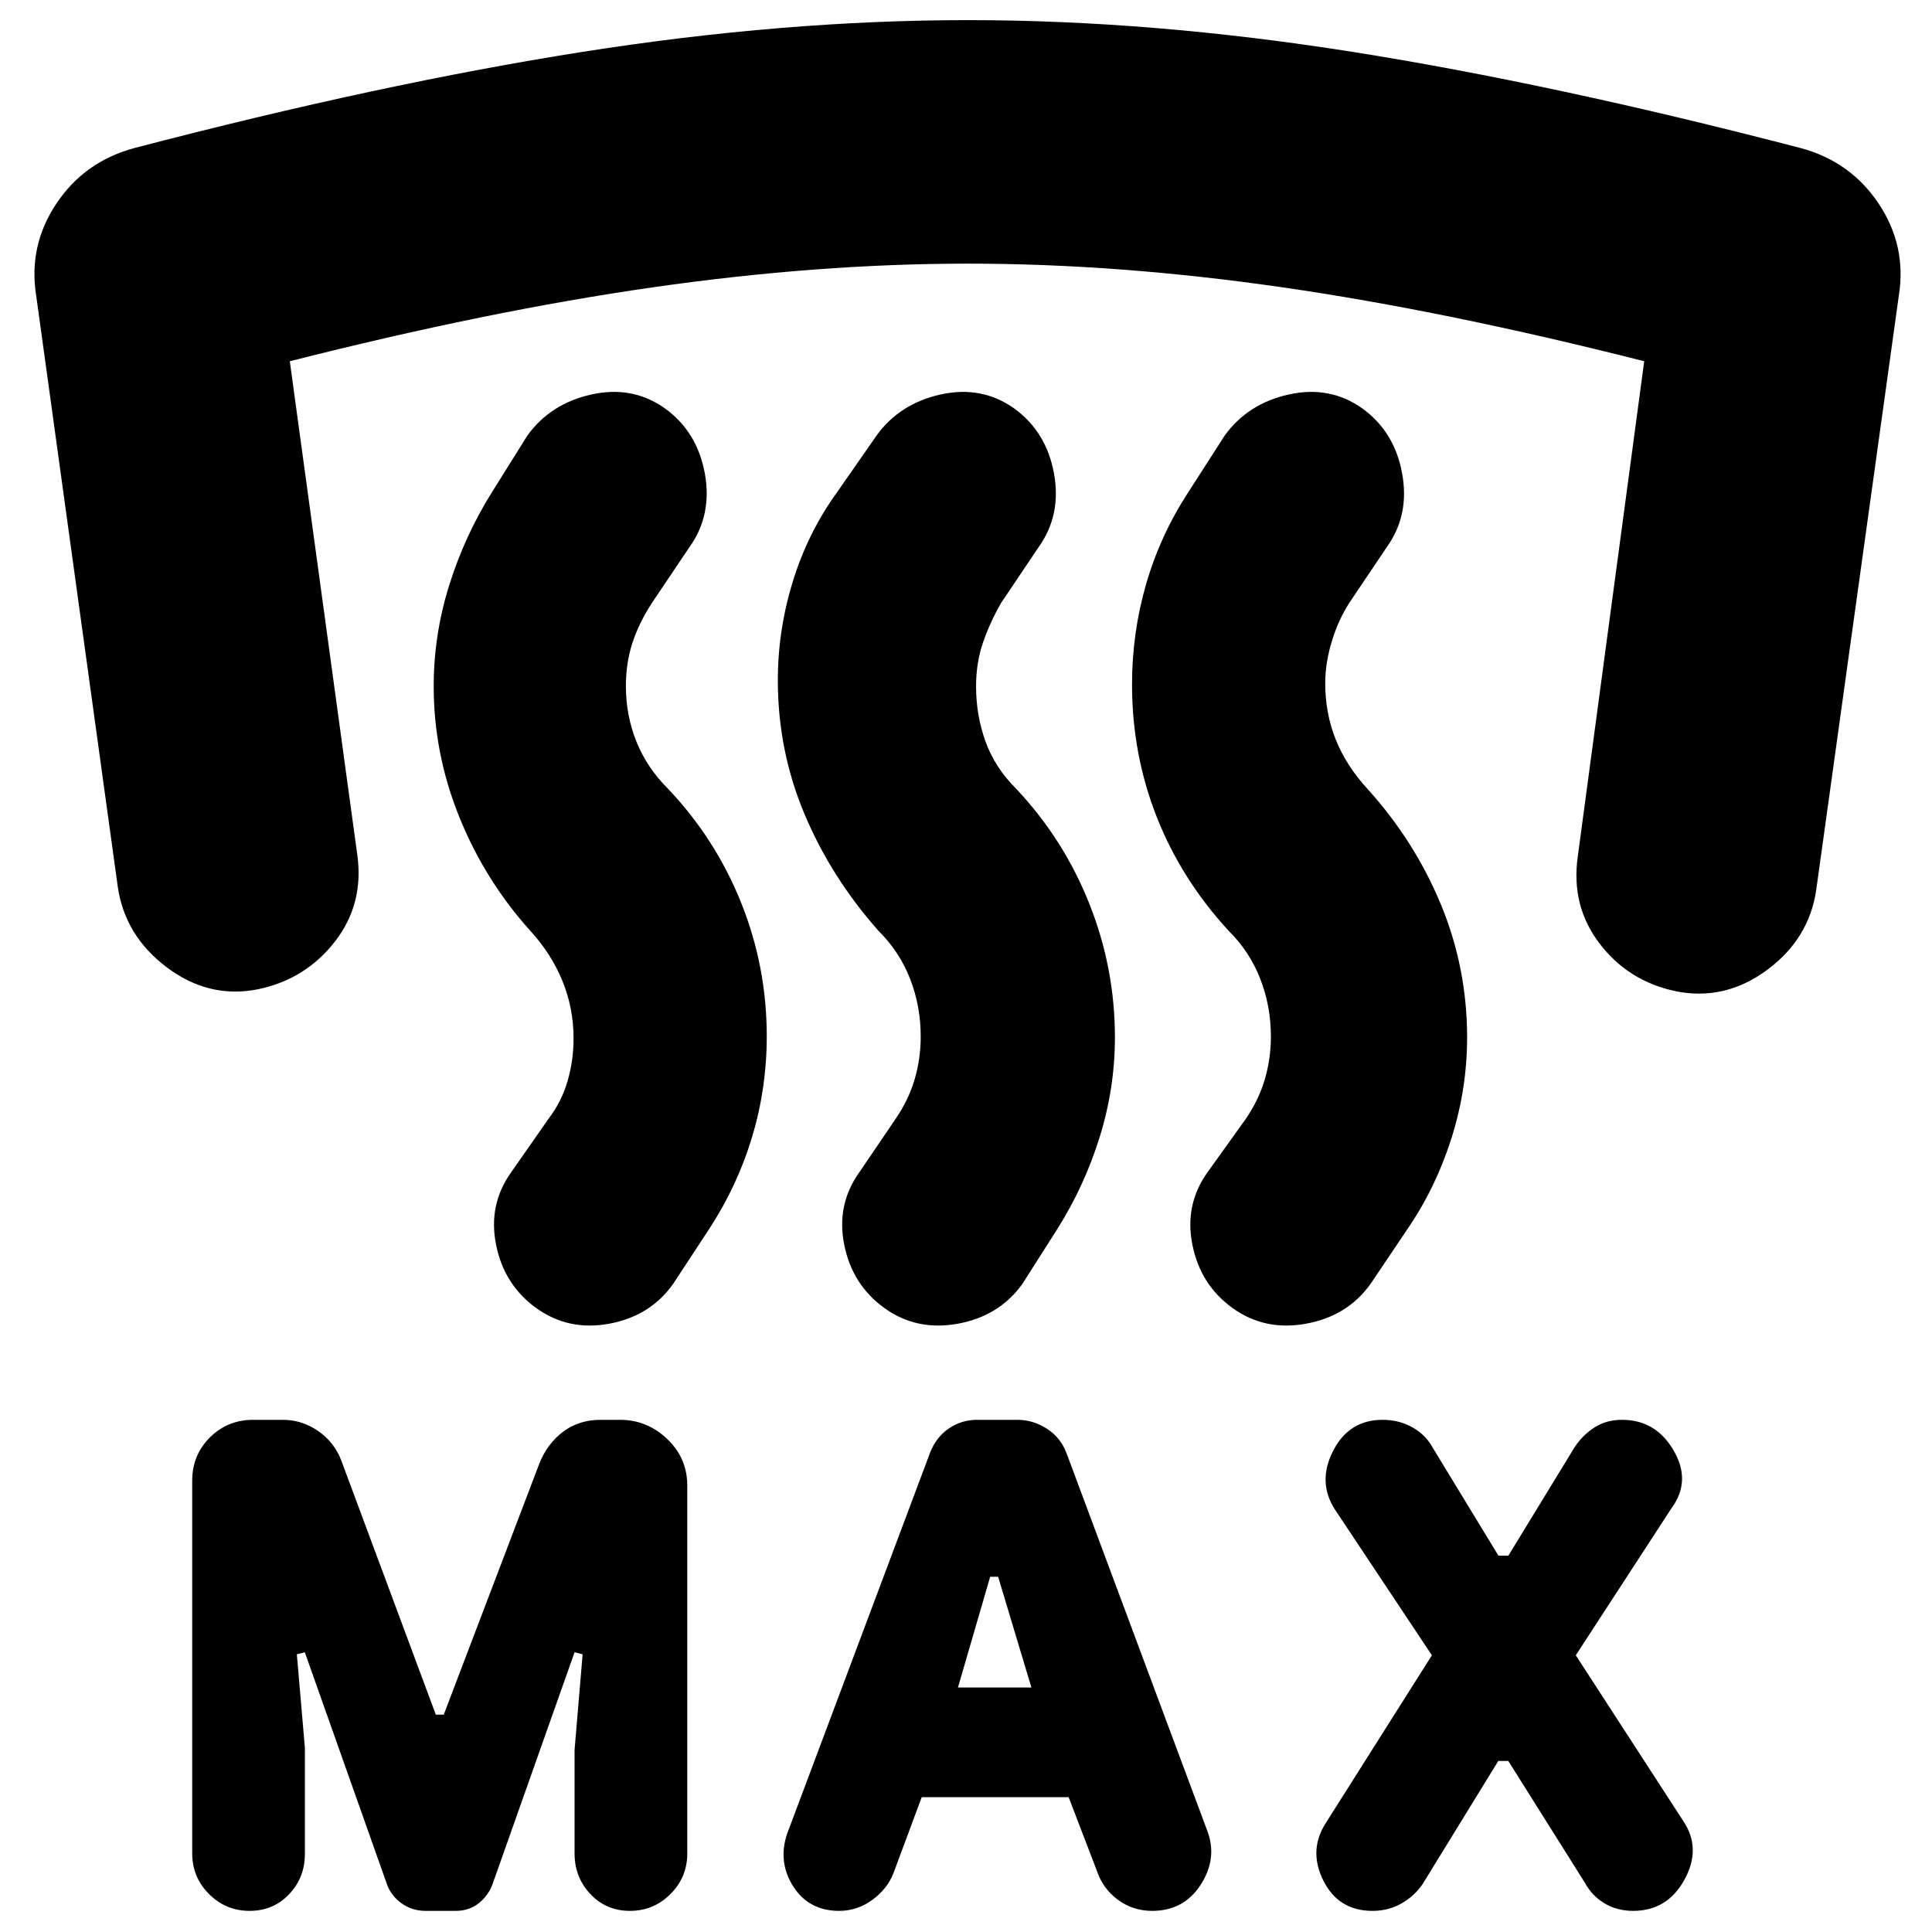 <svg xmlns="http://www.w3.org/2000/svg" height="24" viewBox="0 -960 960 960" width="24"><path d="M211.5-10.5q-7 0-12.31-4-5.31-4-7.19-10L151.46-139l-3.96 1 4 46.5v52.66q0 11.84-7.86 20.09-7.85 8.25-19.64 8.25-11.79 0-20.14-8.37-8.36-8.36-8.36-20.17v-185.2q0-12.76 8.8-21.51 8.8-8.75 21.51-8.75h14.69q9.5 0 17.5 5.5t11.5 14.5L216.56-108h3.94l47.55-124.9q3.93-9.8 11.78-15.7 7.85-5.9 18.67-5.9h9.58q13.42 0 23.42 9.5 10 9.5 10 23.21V-39q0 11.79-8.36 20.15-8.36 8.35-20.14 8.35-11.79 0-19.64-8.36-7.86-8.35-7.86-20.14v-51.5l4-47.5-4-1-40.54 114.6q-1.96 5.9-6.82 9.9-4.87 4-11.64 4h-15ZM458-67l-14 37.64Q441-21.5 433.5-16q-7.5 5.5-16.5 5.5-15 0-22.75-12t-3.25-26l71.01-189.3q2.94-7.86 9.3-12.28 6.35-4.42 14.19-4.42h20q7.84 0 14.69 4.41 6.86 4.41 9.8 12.26L600-50q5 13.5-3.37 26.5-8.38 13-24.13 13-9.5 0-17-5.5T545-30.5L531-67h-73Zm286.5-18-37.55 61.09Q703-18 696.5-14.25 690-10.5 682-10.5q-17 0-24.5-15.17Q650-40.83 659-54.5l52.5-83-48.1-72.31q-8.9-13.69-1.02-29.19 7.87-15.5 24.62-15.5 8.19 0 14.85 3.75Q708.5-247 712-240.5l32.56 53.5h4.94l33.04-54.1q3.96-5.9 9.8-9.65 5.84-3.75 13.66-3.75 16.75 0 25.63 15.25 8.87 15.25-1.13 28.75l-47.5 73L836.5-55q9 13.5.5 29t-25.5 15.5q-8 0-14.25-3.75T787.5-24.5L749.46-85h-4.96ZM476-121.5h36.5l-16.53-55H492l-16 55Zm-347.5-347q-24.5 5-45.5-10.75T58.5-519.5L18-813q-4-24.83 10.02-45.84 14.01-21 38.98-27.66 122.5-32 222.61-47.75Q389.73-950 481-950q91.27 0 190.89 15.75Q771.5-918.5 894.5-886.5q24.97 6.66 38.98 27.66Q947.5-837.83 943.5-813l-41 295q-3.5 24.5-24.5 40t-45.5 10.5q-23.5-5-37.75-23.75T784-534.5l33-246q-98.5-25-179.93-36.75-81.42-11.75-156-11.75-74.57 0-156.57 11.75T144-780.5l33.5 245q3.5 24.5-11 43.25t-38 23.75Zm503 23.5q0-15-5.25-28.54T610.5-497.5Q587-523 574.75-554.13q-12.25-31.14-12.25-65.74 0-25.69 7-49.91 7-24.22 21-45.72l18-28q11.5-16 31.95-20.5 20.44-4.5 36.55 7 15.95 11.56 19.72 32.28Q700.5-704 689-688l-18.5 27.5q-5.55 8.64-8.77 19.32-3.23 10.68-3.23 20.68 0 15 5.25 28.04T679.5-568q23.5 26 36.5 57.49 13 31.49 13 65.94 0 25.57-7.75 50.07t-21.75 45L681-322q-11.45 15.95-31.98 19.73-20.52 3.77-36.52-7.73-16-11.5-20-31.46-4-19.95 7.5-36.04l19-26.5q6.5-9.5 9.5-19.75t3-21.25Zm-174 0q0-15-5.25-28.54T436.5-497.5q-23.5-26.5-36.75-58T386.5-622q0-25 7.5-49.25t22-44.25l19.5-28q11.5-16 31.95-20.5 20.44-4.5 36.55 7 15.95 11.56 19.72 32.28Q527.5-704 516-688l-18.5 27.5q-5.5 9.5-9 19.63Q485-630.73 485-619q0 14.56 4.75 27.58Q494.5-578.4 505-568q23.52 25 36.26 57Q554-479 554-444.5q0 25-7.5 49.25t-21 45.75L508-322q-11.45 15.95-31.98 19.73-20.52 3.77-36.52-7.73-16-11.5-20-31.46-4-19.95 7.5-36.04l18-26.5q6.5-9.5 9.5-19.75t3-21.25ZM285-444q0-15-5.5-28.5t-16-25q-22.52-25-35.26-56.5-12.74-31.5-12.74-65.03 0-25.63 7.75-50.3Q231-694 244.5-715.5l17.5-28q11.5-16 31.95-20.5 20.44-4.5 36.55 7 15.95 11.56 19.73 32.28Q354-704 342.5-688L324-660.5q-6.5 10-9.75 19.94-3.25 9.95-3.25 21.44 0 14.62 5.25 27.66Q321.5-578.42 332-568q23.52 24.8 36.26 56.54Q381-479.72 381-445q0 25.65-7.25 49.82Q366.5-371 352.5-349.5L334.45-322q-11.35 15.95-31.65 19.73-20.3 3.77-36.3-7.73-16-11.5-20-31.46-4-19.95 7.5-36.04l18.5-26.5q6.5-8.5 9.5-18.75t3-21.25Z"/></svg>